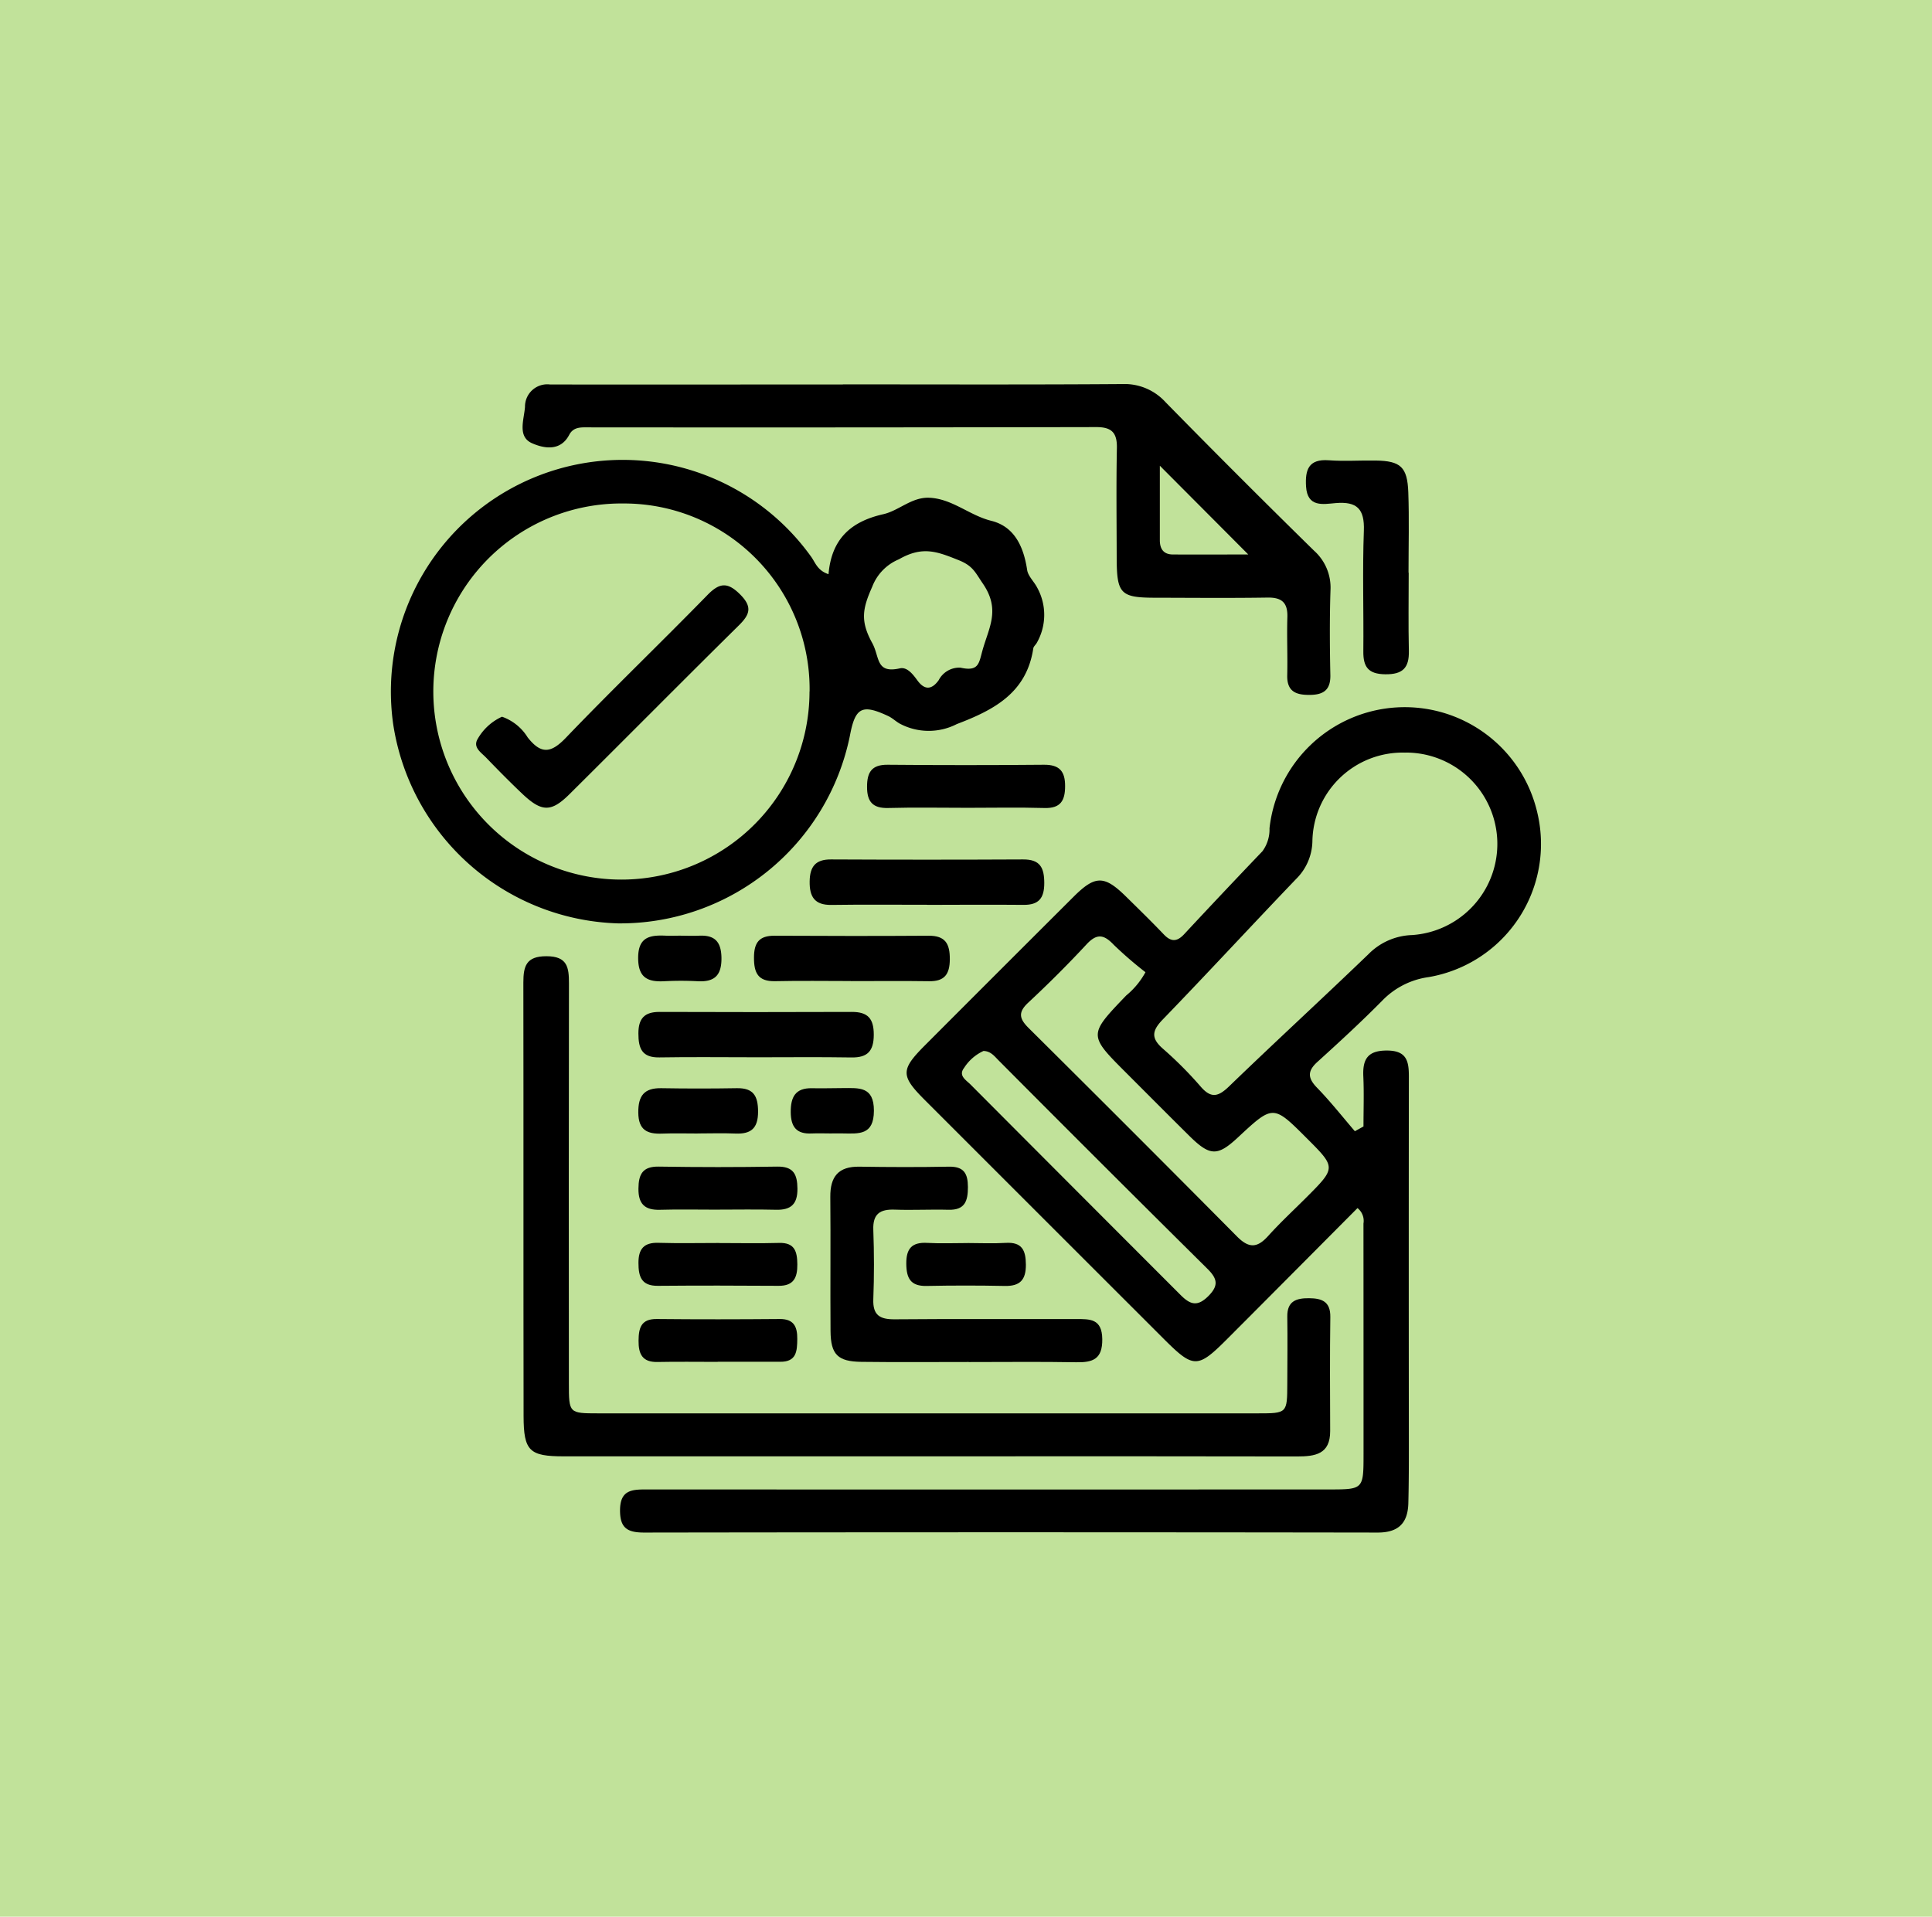<svg xmlns="http://www.w3.org/2000/svg" xmlns:xlink="http://www.w3.org/1999/xlink" width="129" height="128" viewBox="0 0 129 128">
  <defs>
    <clipPath id="clip-path">
      <rect id="Rectángulo_379919" data-name="Rectángulo 379919" width="76.803" height="76.703" fill="none"/>
    </clipPath>
  </defs>
  <g id="Grupo_1081411" data-name="Grupo 1081411" transform="translate(-389 -1207)">
    <g id="Grupo_108927" data-name="Grupo 108927" transform="translate(-1 -3260)">
      <path id="Rectángulo_36179" data-name="Rectángulo 36179" d="M0,0H129V128H0Z" transform="translate(390 4467)" fill="#c1e29a"/>
    </g>
    <g id="Grupo_1081396" data-name="Grupo 1081396" transform="translate(415.099 1232.648)">
      <g id="Grupo_1081395" data-name="Grupo 1081395" transform="translate(0 0)" clip-path="url(#clip-path)">
        <path id="Trazado_835014" data-name="Trazado 835014" d="M72.188,65.832c-2.915,2.93-5.784,5.82-8.66,8.7-2.023,2.029-2.272,2.026-4.3,0Q51.261,66.569,43.293,58.6c-1.612-1.614-1.607-2.013.027-3.651q4.956-4.968,9.925-9.923c1.439-1.432,2.043-1.426,3.482-.013.852.837,1.708,1.672,2.532,2.536.489.513.884.5,1.364-.017q2.593-2.787,5.224-5.538a2.467,2.467,0,0,0,.471-1.53A9.084,9.084,0,0,1,84.195,39.4a9.02,9.02,0,0,1-7.245,11,5.3,5.3,0,0,0-3.1,1.569c-1.4,1.417-2.864,2.764-4.338,4.1-.678.616-.64,1.083-.015,1.725.891.917,1.686,1.927,2.521,2.9l.575-.319c0-1.116.04-2.235-.011-3.348-.053-1.156.3-1.73,1.595-1.722s1.447.707,1.446,1.716q-.014,12.243,0,24.485c0,1.343,0,2.687-.035,4.03-.035,1.308-.638,1.961-2.049,1.959q-24.485-.036-48.97,0c-1.107,0-1.624-.281-1.616-1.5.009-1.344.794-1.38,1.764-1.379q22.768.009,45.536,0c2.342,0,2.343,0,2.344-2.379q0-7.689-.005-15.378a1.085,1.085,0,0,0-.4-1.033M75.376,35.41a6.023,6.023,0,0,0-6.194,5.928,3.635,3.635,0,0,1-1.077,2.5c-2.989,3.121-5.921,6.3-8.924,9.405-.714.739-.781,1.238.012,1.933a25.628,25.628,0,0,1,2.524,2.531c.708.823,1.189.679,1.909-.016,3.072-2.968,6.22-5.858,9.3-8.822a4.273,4.273,0,0,1,2.9-1.275,6.1,6.1,0,0,0-.444-12.187M58.037,50.076a25.994,25.994,0,0,1-2.12-1.833c-.652-.69-1.122-.775-1.812-.033-1.25,1.347-2.555,2.647-3.9,3.9-.694.648-.589,1.077.032,1.694q6.987,6.934,13.916,13.924c.8.805,1.356.76,2.076-.041.8-.886,1.677-1.7,2.52-2.541,2.021-2.021,2.021-2.021.052-3.989-2.239-2.239-2.239-2.239-4.59-.05-1.362,1.268-1.865,1.261-3.237-.093-1.416-1.4-2.815-2.809-4.221-4.215-2.536-2.536-2.532-2.532,0-5.173a5.279,5.279,0,0,0,1.283-1.552m-10.8,5.253a3.036,3.036,0,0,0-1.311,1.138c-.4.515.129.809.421,1.1Q53.354,64.6,60.37,71.619c.638.642,1.115.822,1.849.1.711-.705.633-1.165-.039-1.831q-7-6.935-13.945-13.919c-.275-.274-.52-.617-1-.635" transform="translate(-7.652 -10.797)"/>
        <path id="Trazado_835015" data-name="Trazado 835015" d="M29.221,15.233c.2-2.376,1.51-3.524,3.658-4.01,1.036-.234,1.88-1.135,3.043-1.1,1.548.053,2.7,1.177,4.162,1.54,1.565.387,2.167,1.744,2.4,3.284.061.408.448.76.656,1.154a3.763,3.763,0,0,1-.009,3.707c-.069.131-.217.241-.237.375-.447,2.966-2.611,4.107-5.11,5.057a4.105,4.105,0,0,1-3.831-.045c-.256-.151-.479-.367-.746-.492-1.746-.817-2.2-.582-2.555,1.3a15.651,15.651,0,0,1-15.5,12.545,15.655,15.655,0,0,1-15-13.319,15.476,15.476,0,0,1,27.913-11.16c.278.387.415.918,1.162,1.162m-1.269,7.832A12.393,12.393,0,0,0,15.522,10.507,12.559,12.559,0,1,0,27.952,23.065m10.08-1.594c1.232.278,1.23-.3,1.471-1.158.426-1.524,1.214-2.715.025-4.454-.519-.758-.655-1.184-1.629-1.572-1.437-.574-2.4-.956-3.982-.05a3.234,3.234,0,0,0-1.777,1.83c-.644,1.448-.816,2.277,0,3.76.515.935.217,2.055,1.843,1.691.485-.109.873.393,1.175.808.477.656.959.628,1.421-.021a1.55,1.55,0,0,1,1.453-.834" transform="translate(0 -2.532)"/>
        <path id="Trazado_835016" data-name="Trazado 835016" d="M40.3,90.729q-12.164,0-24.328,0c-2.293,0-2.68-.352-2.685-2.681-.017-9.652,0-19.3-.015-28.955,0-1.086.178-1.767,1.544-1.762,1.4,0,1.5.749,1.5,1.806q-.02,13.357-.005,26.716c0,2,.007,2.005,1.963,2.006q22.014,0,44.028,0c1.97,0,1.971-.007,1.978-1.987.005-1.492.023-2.985,0-4.477-.014-1.034.6-1.233,1.455-1.226s1.432.221,1.418,1.256c-.035,2.537-.019,5.075-.01,7.612.006,1.555-1,1.7-2.215,1.7q-12.314-.022-24.627-.007" transform="translate(-4.426 -19.121)"/>
        <path id="Trazado_835017" data-name="Trazado 835017" d="M34.578.021C40.8.021,47.013.045,53.23,0a3.7,3.7,0,0,1,2.891,1.206q4.909,5.009,9.917,9.919a3.3,3.3,0,0,1,1.1,2.635c-.061,1.888-.048,3.78-.009,5.669.021.983-.437,1.317-1.349,1.329-.927.013-1.556-.207-1.53-1.31.031-1.292-.031-2.587.009-3.879.03-.962-.362-1.326-1.324-1.31-2.486.039-4.973.015-7.461.01-2.367,0-2.607-.254-2.611-2.69s-.036-4.875.013-7.311c.021-1.036-.364-1.4-1.392-1.394q-16.935.034-33.871.018c-.491,0-1.016-.051-1.306.5-.6,1.146-1.739.888-2.485.558-.983-.437-.533-1.568-.467-2.421a1.488,1.488,0,0,1,1.679-1.5q7.089.006,14.175,0h5.372M55.744,5.462v4.965c0,.586.249.952.874.954,1.712.006,3.423,0,5.031,0l-5.9-5.922" transform="translate(-4.4 0)"/>
        <path id="Trazado_835018" data-name="Trazado 835018" d="M53.265,91.459c-2.387,0-4.775.021-7.161-.009-1.586-.019-2.053-.487-2.065-2.06-.023-2.984.013-5.968-.015-8.952-.013-1.352.533-2.044,1.942-2.022,1.989.031,3.98.037,5.968,0,1-.02,1.276.442,1.278,1.362,0,.942-.205,1.546-1.3,1.516-1.193-.033-2.389.035-3.58-.009-.986-.037-1.478.278-1.437,1.354.057,1.54.059,3.085,0,4.624-.042,1.079.442,1.354,1.433,1.346,4.028-.035,8.057-.007,12.085-.018.948,0,1.753-.035,1.77,1.341.016,1.348-.635,1.565-1.75,1.545-2.386-.043-4.774-.013-7.161-.014" transform="translate(-14.683 -26.152)"/>
        <path id="Trazado_835019" data-name="Trazado 835019" d="M98.532,15.136c0,1.74-.029,3.48.011,5.22.025,1.132-.4,1.582-1.582,1.566-1.137-.015-1.47-.5-1.458-1.535.028-2.684-.064-5.371.035-8.052.053-1.455-.457-1.964-1.88-1.845-.829.069-1.894.31-1.98-1.112-.067-1.109.164-1.848,1.522-1.747,1.038.077,2.087,0,3.131.018,1.655.024,2.113.424,2.174,2.12.064,1.788.015,3.579.015,5.369Z" transform="translate(-30.572 -2.541)"/>
        <path id="Trazado_835020" data-name="Trazado 835020" d="M32.608,65.938c-2.137,0-4.275-.027-6.412.009-1.16.019-1.4-.594-1.4-1.6s.409-1.441,1.414-1.438q6.412.024,12.824,0c1.084-.005,1.481.443,1.478,1.527S40.1,65.967,39.02,65.95c-2.137-.035-4.275-.011-6.412-.011" transform="translate(-8.269 -20.98)"/>
        <path id="Trazado_835021" data-name="Trazado 835021" d="M49.82,50.66c-2.139,0-4.277-.021-6.416.01-1.124.016-1.466-.551-1.449-1.579.016-.976.387-1.464,1.418-1.459q6.416.031,12.831,0c1.14-.007,1.414.548,1.416,1.578,0,1.014-.369,1.465-1.385,1.456-2.139-.019-4.277-.006-6.416,0" transform="translate(-13.993 -15.886)"/>
        <path id="Trazado_835022" data-name="Trazado 835022" d="M42.858,58.3c-1.689,0-3.378-.027-5.066.01-1.136.025-1.418-.541-1.414-1.574,0-1,.344-1.468,1.372-1.462,3.427.018,6.854.023,10.281,0,1.132-.009,1.428.541,1.422,1.575-.006,1-.353,1.477-1.38,1.463-1.738-.025-3.477-.007-5.215-.007" transform="translate(-12.133 -18.433)"/>
        <path id="Trazado_835023" data-name="Trazado 835023" d="M54.337,41.02c-1.74,0-3.48-.034-5.219.013-1.04.028-1.416-.424-1.413-1.42,0-.964.307-1.478,1.374-1.468q5.219.047,10.438,0c1.034-.009,1.417.434,1.412,1.43,0,.962-.3,1.489-1.374,1.459-1.738-.049-3.479-.013-5.219-.013" transform="translate(-15.911 -12.722)"/>
        <path id="Trazado_835024" data-name="Trazado 835024" d="M29.961,81.285c-1.243,0-2.487-.026-3.73.009-1.007.027-1.44-.39-1.43-1.415.009-.958.274-1.486,1.358-1.469q3.952.064,7.906,0c1.085-.018,1.343.511,1.352,1.468.011,1.029-.423,1.44-1.428,1.414-1.342-.033-2.685-.008-4.028-.008" transform="translate(-8.271 -26.151)"/>
        <path id="Trazado_835025" data-name="Trazado 835025" d="M30.166,86.064c1.343,0,2.687.029,4.029-.008,1.055-.03,1.21.587,1.218,1.436.007.881-.24,1.436-1.25,1.429-2.686-.018-5.373-.023-8.058,0-1.108.011-1.3-.614-1.3-1.538s.363-1.363,1.33-1.334c1.342.041,2.686.011,4.029.011" transform="translate(-8.274 -28.7)"/>
        <path id="Trazado_835026" data-name="Trazado 835026" d="M30.1,96.545c-1.344,0-2.688-.02-4.031.007-1.012.019-1.264-.542-1.256-1.423.008-.845.161-1.458,1.216-1.447,2.736.028,5.473.023,8.208,0,.945-.007,1.18.511,1.173,1.328s-.049,1.533-1.131,1.528c-1.394-.006-2.787,0-4.18,0v.006" transform="translate(-8.275 -31.245)"/>
        <path id="Trazado_835027" data-name="Trazado 835027" d="M28.752,73.58c-.791,0-1.584-.023-2.373.007-.992.039-1.582-.235-1.592-1.4-.01-1.127.389-1.653,1.538-1.633q2.521.043,5.044,0c1.112-.019,1.412.521,1.416,1.562,0,1.117-.465,1.51-1.512,1.467-.839-.035-1.681-.007-2.521-.006" transform="translate(-8.267 -23.531)"/>
        <path id="Trazado_835028" data-name="Trazado 835028" d="M55.731,86.06c.846,0,1.694.042,2.537-.01,1.082-.066,1.347.479,1.352,1.45.006,1.019-.387,1.447-1.408,1.426q-2.611-.053-5.224,0c-1.065.021-1.344-.509-1.353-1.481-.009-1.028.382-1.453,1.41-1.394.892.05,1.79.01,2.686.011" transform="translate(-17.221 -28.697)"/>
        <path id="Trazado_835029" data-name="Trazado 835029" d="M27.631,55.27c.4,0,.793.019,1.188,0,1.052-.057,1.5.379,1.516,1.48.013,1.174-.464,1.62-1.59,1.56a21.2,21.2,0,0,0-2.226,0c-1.121.059-1.748-.245-1.746-1.56,0-1.384.769-1.53,1.819-1.483.345.016.692,0,1.039,0" transform="translate(-8.262 -18.43)"/>
        <path id="Trazado_835030" data-name="Trazado 835030" d="M42.8,73.576c-.444,0-.889-.019-1.332,0-1.012.053-1.4-.423-1.408-1.421s.3-1.622,1.412-1.6c.69.016,1.382-.007,2.073-.009,1.054,0,2.073-.133,2.068,1.516s-1.01,1.524-2.071,1.512c-.247,0-.494,0-.74,0Z" transform="translate(-13.361 -23.53)"/>
        <path id="Trazado_835031" data-name="Trazado 835031" d="M10.272,28.944a3.3,3.3,0,0,1,1.711,1.381c.9,1.142,1.554,1.064,2.556.019,3.094-3.228,6.324-6.328,9.448-9.528.8-.824,1.342-.88,2.18-.041s.65,1.345-.089,2.074c-3.785,3.736-7.525,7.517-11.3,11.264-1.23,1.222-1.861,1.2-3.154-.022-.829-.786-1.631-1.6-2.425-2.424-.33-.341-.89-.68-.555-1.24a3.561,3.561,0,0,1,1.626-1.484" transform="translate(-2.849 -6.728)"/>
      </g>
    </g>
  </g>
</svg>

